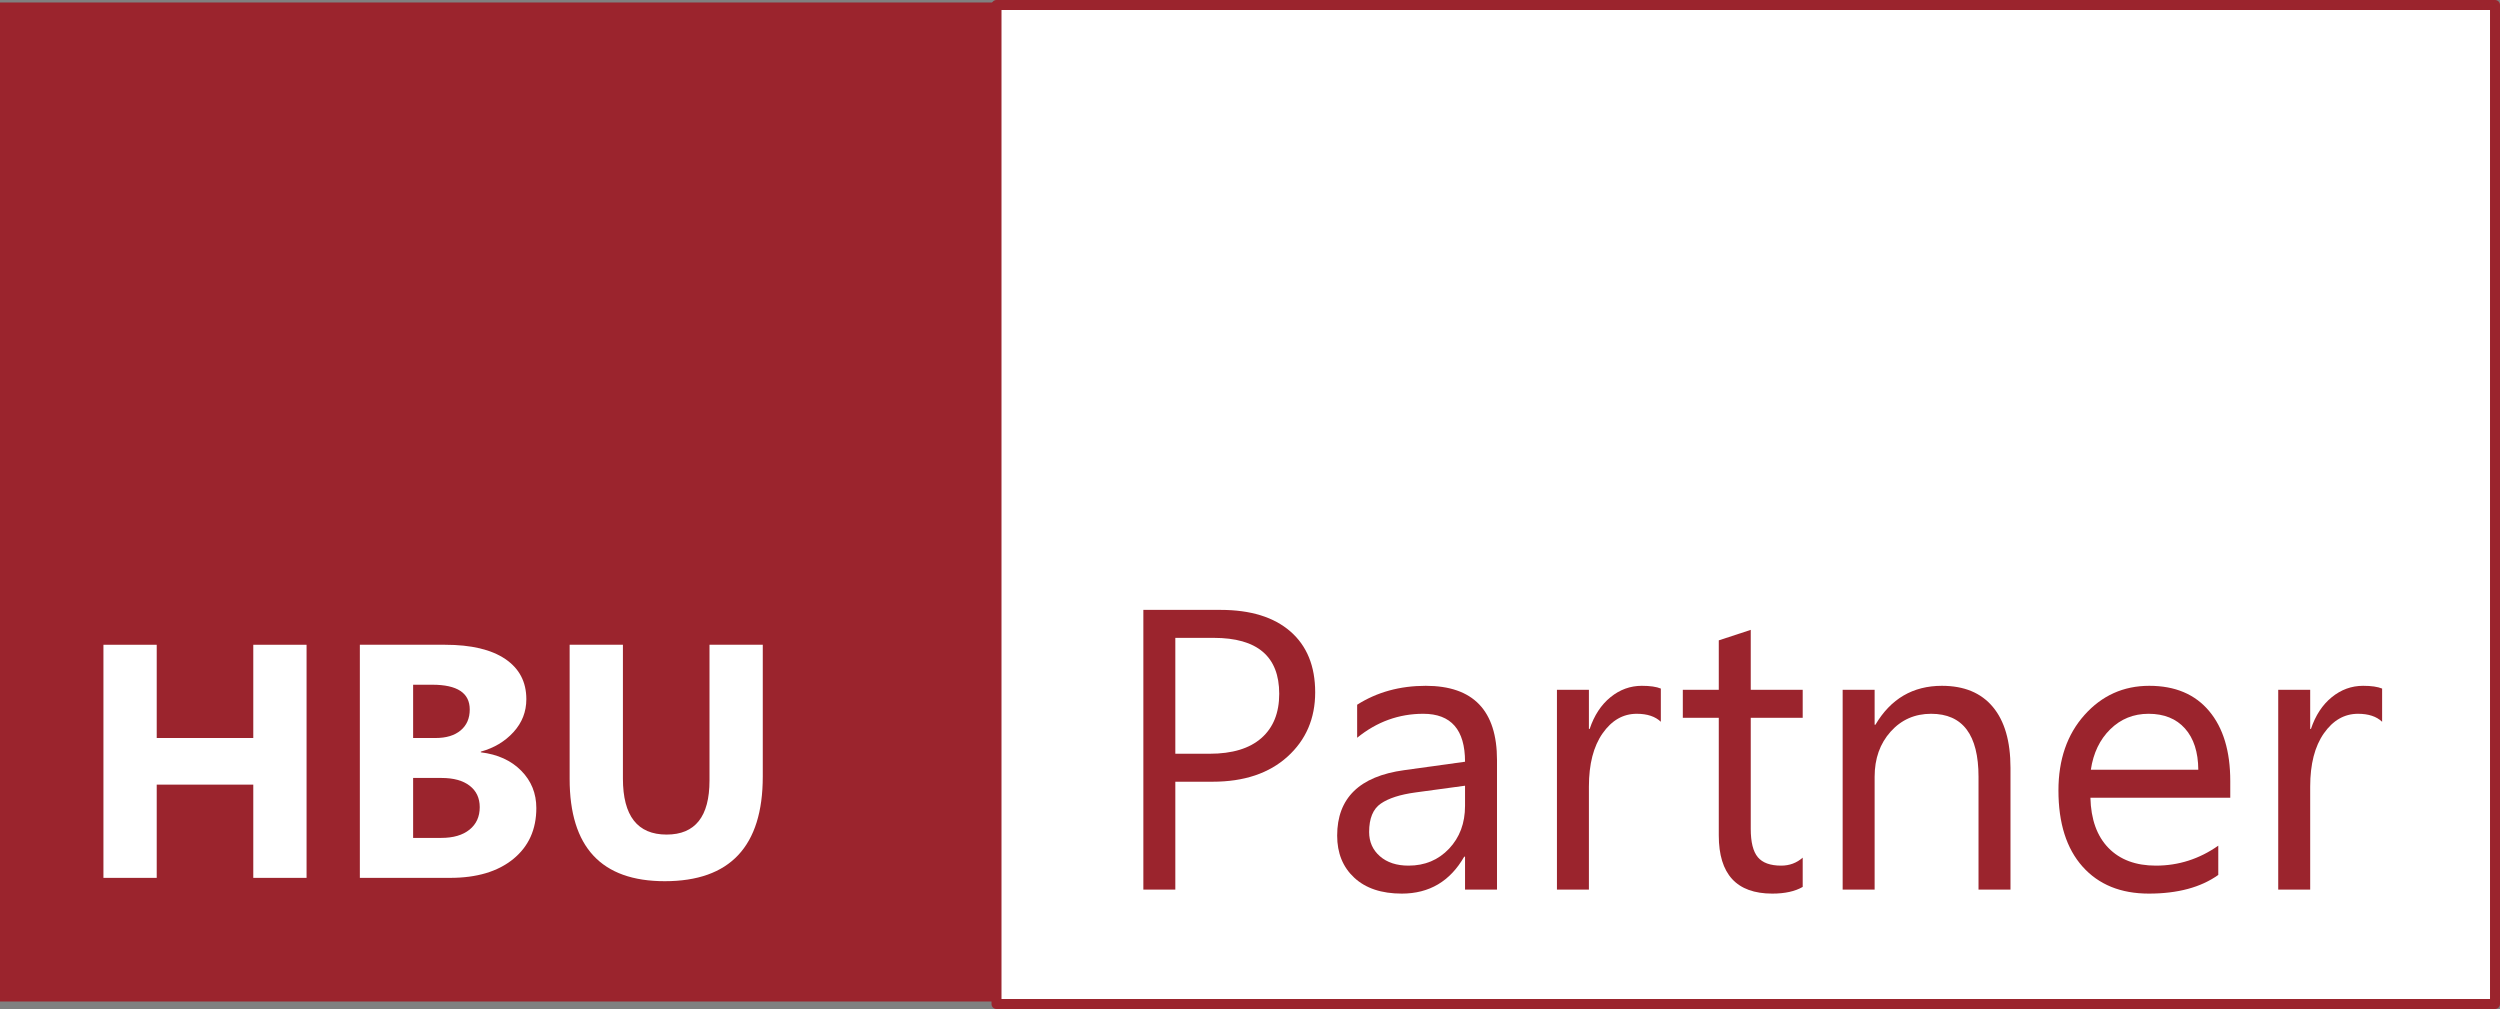 ﻿<?xml version="1.0" encoding="utf-8"?>
<!DOCTYPE svg PUBLIC "-//W3C//DTD SVG 1.1//EN" "http://www.w3.org/Graphics/SVG/1.1/DTD/svg11.dtd">
<svg xmlns="http://www.w3.org/2000/svg" xmlns:xlink="http://www.w3.org/1999/xlink" version="1.1" baseProfile="full" width="250.25" height="101" viewBox="0 0 250.25 101.00" enable-background="new 0 0 250.25 101.00" xml:space="preserve">
	<rect x="0" y="0" width="250.25" height="101.00" fill="#808080" stroke="none"/>
	<rect x="0" y="0.25" fill="#9B242D" fill-opacity="1" stroke-width="0.2" stroke-linejoin="round" width="100" height="100"/>
	<g>
		<path fill="#FFFFFF" fill-opacity="1" stroke-width="0.2" stroke-linejoin="round" d="M 30.687,87.874L 25.354,87.874L 25.354,78.541L 15.687,78.541L 15.687,87.874L 10.354,87.874L 10.354,64.541L 15.687,64.541L 15.687,73.874L 25.354,73.874L 25.354,64.541L 30.687,64.541L 30.687,87.874 Z "/>
		<path fill="#FFFFFF" fill-opacity="1" stroke-width="0.2" stroke-linejoin="round" d="M 36.021,87.874L 36.021,64.541L 44.552,64.541C 47.167,64.541 49.176,65.017 50.581,65.968C 51.985,66.919 52.687,68.26 52.687,69.989C 52.687,71.243 52.26,72.339 51.406,73.278C 50.552,74.217 49.46,74.871 48.13,75.239L 48.13,75.307C 49.818,75.511 51.166,76.125 52.174,77.148C 53.183,78.17 53.687,79.416 53.687,80.885C 53.687,83.031 52.917,84.732 51.375,85.989C 49.833,87.246 47.727,87.874 45.057,87.874L 36.021,87.874 Z M 41.354,68.541L 41.354,73.874L 43.609,73.874C 44.668,73.874 45.502,73.621 46.109,73.114C 46.717,72.607 47.021,71.909 47.021,71.02C 47.021,69.368 45.773,68.541 43.276,68.541L 41.354,68.541 Z M 41.354,77.874L 41.354,83.874L 44.172,83.874C 45.373,83.874 46.315,83.599 46.997,83.049C 47.68,82.499 48.021,81.748 48.021,80.796C 48.021,79.887 47.686,79.172 47.016,78.653C 46.345,78.134 45.408,77.874 44.203,77.874L 41.354,77.874 Z "/>
		<path fill="#FFFFFF" fill-opacity="1" stroke-width="0.2" stroke-linejoin="round" d="M 76.354,77.728C 76.354,84.715 73.083,88.208 66.542,88.208C 60.194,88.208 57.021,84.796 57.021,77.973L 57.021,64.541L 62.354,64.541L 62.354,77.937C 62.354,81.673 63.812,83.541 66.729,83.541C 69.59,83.541 71.021,81.737 71.021,78.13L 71.021,64.541L 76.354,64.541L 76.354,77.728 Z "/>
	</g>
	<rect x="99.75" y="0.5" fill="#FFFFFF" fill-opacity="1" stroke-linejoin="round" stroke="#9B242D" stroke-opacity="1" width="150" height="100"/>
	<g>
		<path fill="#9B242D" fill-opacity="1" stroke-linejoin="round" d="M 117.65,78.25L 117.65,89.05L 114.45,89.05L 114.45,61.05L 122.175,61.05C 125.183,61.05 127.515,61.77 129.169,63.209C 130.823,64.649 131.65,66.679 131.65,69.3C 131.65,71.925 130.725,74.073 128.875,75.744C 127.025,77.415 124.527,78.25 121.381,78.25L 117.65,78.25 Z M 117.65,63.85L 117.65,75.45L 121.081,75.45C 123.348,75.45 125.076,74.927 126.266,73.881C 127.455,72.835 128.05,71.358 128.05,69.45C 128.05,65.717 125.865,63.85 121.494,63.85L 117.65,63.85 Z "/>
		<path fill="#9B242D" fill-opacity="1" stroke-linejoin="round" d="M 149.85,89.05L 146.65,89.05L 146.65,85.75L 146.569,85.75C 145.156,88.217 143.073,89.45 140.319,89.45C 138.294,89.45 136.709,88.921 135.566,87.862C 134.422,86.804 133.85,85.398 133.85,83.644C 133.85,79.89 136.085,77.706 140.556,77.094L 146.65,76.25C 146.65,73.05 145.256,71.45 142.469,71.45C 140.023,71.45 137.817,72.25 135.85,73.85L 135.85,70.544C 137.837,69.281 140.127,68.65 142.719,68.65C 147.473,68.65 149.85,71.129 149.85,76.088L 149.85,89.05 Z M 146.65,78.65L 141.681,79.325C 140.152,79.533 138.998,79.905 138.219,80.441C 137.44,80.976 137.05,81.923 137.05,83.281C 137.05,84.273 137.409,85.082 138.128,85.709C 138.847,86.337 139.802,86.65 140.994,86.65C 142.631,86.65 143.983,86.085 145.05,84.956C 146.117,83.827 146.65,82.398 146.65,80.669L 146.65,78.65 Z "/>
		<path fill="#9B242D" fill-opacity="1" stroke-linejoin="round" d="M 166.25,72.25C 165.692,71.717 164.887,71.45 163.837,71.45C 162.475,71.45 161.336,72.102 160.422,73.406C 159.507,74.71 159.05,76.487 159.05,78.737L 159.05,89.05L 155.85,89.05L 155.85,69.05L 159.05,69.05L 159.05,72.969L 159.125,72.969C 159.579,71.61 160.274,70.551 161.209,69.791C 162.145,69.03 163.19,68.65 164.344,68.65C 165.173,68.65 165.808,68.742 166.25,68.925L 166.25,72.25 Z "/>
		<path fill="#9B242D" fill-opacity="1" stroke-linejoin="round" d="M 180.45,88.781C 179.679,89.227 178.665,89.45 177.406,89.45C 173.835,89.45 172.05,87.508 172.05,83.625L 172.05,71.85L 168.45,71.85L 168.45,69.05L 172.05,69.05L 172.05,64.1L 175.25,63.05L 175.25,69.05L 180.45,69.05L 180.45,71.85L 175.25,71.85L 175.25,82.969C 175.25,84.294 175.485,85.239 175.956,85.803C 176.427,86.368 177.206,86.65 178.294,86.65C 179.127,86.65 179.846,86.383 180.45,85.85L 180.45,88.781 Z "/>
		<path fill="#9B242D" fill-opacity="1" stroke-linejoin="round" d="M 201.25,89.05L 198.05,89.05L 198.05,77.756C 198.05,73.552 196.469,71.45 193.306,71.45C 191.673,71.45 190.322,72.046 189.253,73.237C 188.184,74.429 187.65,75.935 187.65,77.756L 187.65,89.05L 184.45,89.05L 184.45,69.05L 187.65,69.05L 187.65,72.544L 187.731,72.544C 189.265,69.948 191.483,68.65 194.387,68.65C 196.608,68.65 198.307,69.354 199.484,70.763C 200.661,72.171 201.25,74.204 201.25,76.862L 201.25,89.05 Z "/>
		<path fill="#9B242D" fill-opacity="1" stroke-linejoin="round" d="M 223.25,79.85L 209.25,79.85C 209.304,82.021 209.906,83.697 211.056,84.878C 212.206,86.059 213.79,86.65 215.806,86.65C 218.073,86.65 220.154,85.983 222.05,84.65L 222.05,87.581C 220.3,88.827 217.983,89.45 215.1,89.45C 212.283,89.45 210.071,88.548 208.462,86.744C 206.854,84.94 206.05,82.4 206.05,79.125C 206.05,76.033 206.92,73.515 208.659,71.569C 210.399,69.623 212.56,68.65 215.144,68.65C 217.723,68.65 219.719,69.491 221.131,71.172C 222.544,72.853 223.25,75.19 223.25,78.181L 223.25,79.85 Z M 220.05,77.05C 220.037,75.283 219.594,73.908 218.719,72.925C 217.844,71.942 216.627,71.45 215.069,71.45C 213.565,71.45 212.287,71.967 211.237,73C 210.187,74.033 209.54,75.383 209.294,77.05L 220.05,77.05 Z "/>
		<path fill="#9B242D" fill-opacity="1" stroke-linejoin="round" d="M 238.45,72.25C 237.892,71.717 237.087,71.45 236.037,71.45C 234.675,71.45 233.536,72.102 232.622,73.406C 231.707,74.71 231.25,76.487 231.25,78.737L 231.25,89.05L 228.05,89.05L 228.05,69.05L 231.25,69.05L 231.25,72.969L 231.325,72.969C 231.779,71.61 232.474,70.551 233.409,69.791C 234.345,69.03 235.39,68.65 236.544,68.65C 237.373,68.65 238.008,68.742 238.45,68.925L 238.45,72.25 Z "/>
	</g>
</svg>

